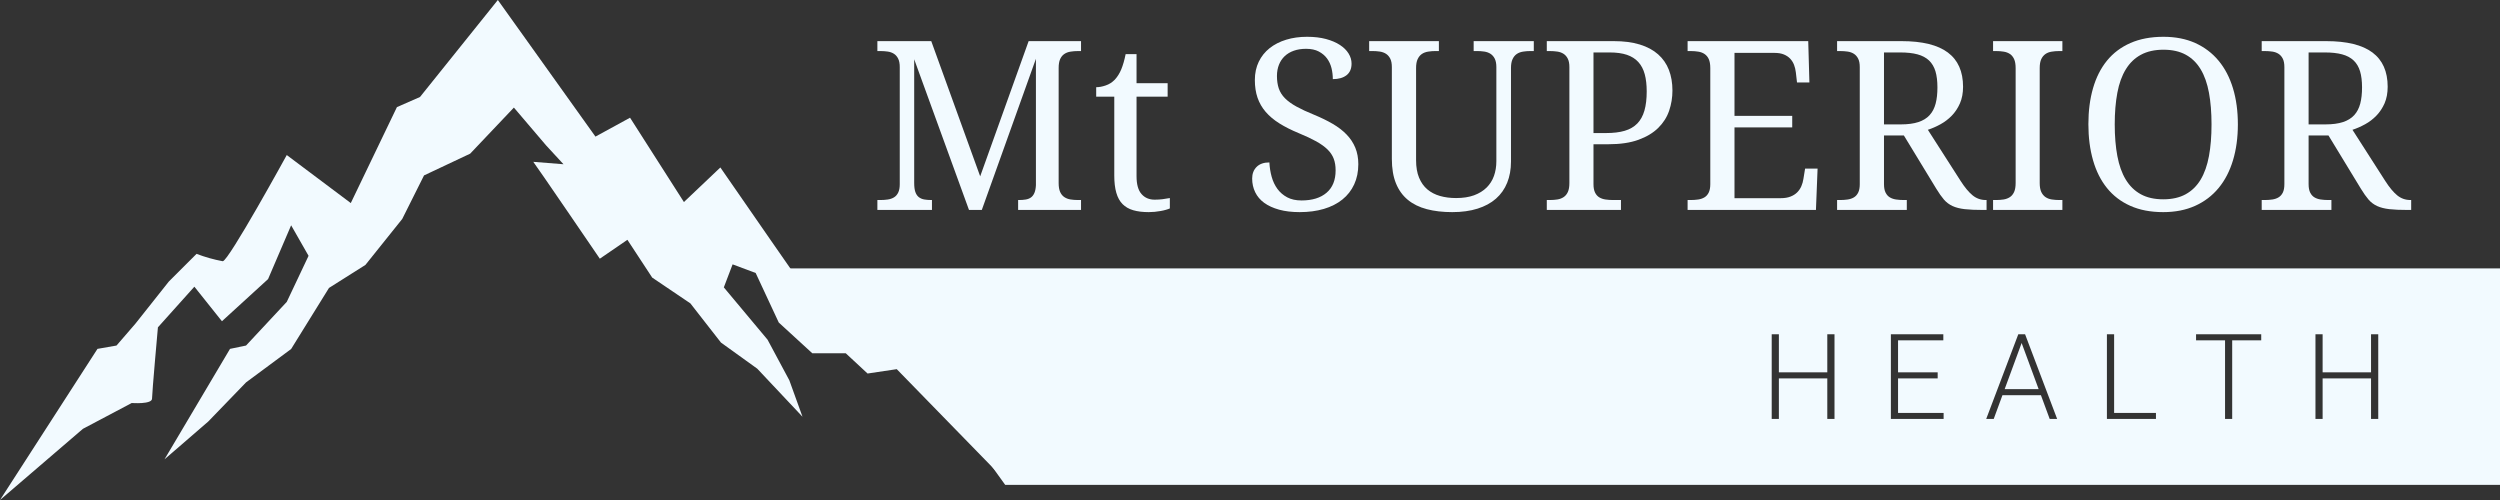 <svg width="290" height="58" viewBox="0 0 290 58" fill="none" xmlns="http://www.w3.org/2000/svg">
<rect x="0" y="0" width="290" height="58" fill="#333333" stroke="none"/>
<path fill-rule="evenodd" clip-rule="evenodd" d="M250.963 4.268C252.355 4.268 253.584 4.509 254.652 4.991C255.72 5.474 256.622 6.159 257.359 7.045C258.095 7.932 258.65 9.001 259.027 10.249C259.404 11.497 259.593 12.89 259.593 14.43C259.593 15.954 259.404 17.34 259.027 18.593C258.65 19.846 258.095 20.918 257.359 21.809C256.622 22.7 255.715 23.391 254.64 23.875C253.561 24.362 252.328 24.606 250.935 24.606C249.473 24.606 248.199 24.362 247.113 23.875C246.027 23.391 245.125 22.7 244.407 21.809C243.688 20.918 243.15 19.843 242.791 18.585C242.431 17.33 242.253 15.936 242.253 14.405C242.253 12.873 242.431 11.482 242.791 10.234C243.15 8.986 243.688 7.922 244.407 7.038C245.125 6.156 246.032 5.474 247.126 4.991C248.221 4.509 249.5 4.268 250.963 4.268ZM250.963 5.767C249.94 5.767 249.068 5.963 248.352 6.35C247.633 6.736 247.048 7.299 246.595 8.04C246.141 8.778 245.814 9.684 245.613 10.761C245.409 11.838 245.309 13.061 245.309 14.43C245.309 15.8 245.409 17.023 245.613 18.1C245.814 19.175 246.138 20.087 246.588 20.83C247.038 21.573 247.618 22.14 248.332 22.532C249.046 22.924 249.913 23.12 250.935 23.12C251.961 23.12 252.828 22.924 253.541 22.532C254.255 22.14 254.833 21.573 255.278 20.83C255.723 20.087 256.042 19.175 256.24 18.1C256.439 17.023 256.537 15.8 256.537 14.43C256.537 13.061 256.439 11.838 256.24 10.761C256.042 9.684 255.723 8.778 255.278 8.04C254.833 7.299 254.26 6.736 253.554 6.35C252.85 5.963 251.986 5.767 250.963 5.767Z" fill="#F2FAFF"/>
<path fill-rule="evenodd" clip-rule="evenodd" d="M151.612 4.268C152.438 4.268 153.172 4.354 153.811 4.524C154.451 4.698 154.992 4.926 155.431 5.215C155.874 5.504 156.208 5.835 156.437 6.209C156.668 6.583 156.781 6.975 156.781 7.379C156.781 7.977 156.585 8.424 156.195 8.728C155.803 9.029 155.273 9.179 154.607 9.179C154.607 8.748 154.557 8.321 154.454 7.901C154.348 7.482 154.175 7.108 153.934 6.779C153.69 6.45 153.371 6.182 152.974 5.973C152.579 5.765 152.087 5.662 151.504 5.662C150.971 5.662 150.496 5.737 150.079 5.885C149.659 6.033 149.307 6.247 149.018 6.521C148.729 6.797 148.511 7.128 148.357 7.515C148.204 7.904 148.126 8.336 148.126 8.815C148.126 9.365 148.199 9.85 148.342 10.269C148.488 10.688 148.727 11.068 149.066 11.407C149.403 11.746 149.847 12.064 150.395 12.366C150.946 12.669 151.619 12.983 152.421 13.307C153.23 13.641 153.954 13.993 154.587 14.362C155.223 14.733 155.761 15.145 156.2 15.6C156.643 16.057 156.979 16.566 157.213 17.129C157.447 17.694 157.565 18.331 157.565 19.044C157.565 19.921 157.404 20.702 157.085 21.392C156.766 22.083 156.308 22.668 155.715 23.145C155.122 23.622 154.406 23.986 153.569 24.234C152.732 24.483 151.795 24.606 150.76 24.606C149.86 24.606 149.066 24.511 148.377 24.322C147.689 24.131 147.113 23.868 146.648 23.531C146.186 23.192 145.837 22.781 145.603 22.299C145.369 21.817 145.251 21.287 145.251 20.709C145.251 20.149 145.425 19.7 145.771 19.356C146.118 19.012 146.611 18.841 147.249 18.841C147.277 19.419 147.365 19.974 147.513 20.506C147.661 21.038 147.885 21.508 148.181 21.914C148.478 22.319 148.857 22.645 149.315 22.889C149.775 23.132 150.327 23.253 150.976 23.253C152.217 23.253 153.187 22.954 153.886 22.354C154.584 21.754 154.931 20.89 154.931 19.763C154.931 19.255 154.861 18.811 154.715 18.422C154.572 18.035 154.333 17.676 154.001 17.347C153.667 17.018 153.227 16.702 152.685 16.398C152.139 16.097 151.461 15.778 150.652 15.444C149.797 15.092 149.051 14.716 148.41 14.314C147.772 13.915 147.242 13.468 146.817 12.976C146.395 12.484 146.081 11.936 145.872 11.331C145.666 10.726 145.563 10.046 145.563 9.287C145.563 8.494 145.714 7.786 146.015 7.163C146.317 6.541 146.736 6.016 147.277 5.586C147.817 5.16 148.455 4.833 149.194 4.607C149.933 4.381 150.737 4.268 151.612 4.268Z" fill="#F2FAFF"/>
<path fill-rule="evenodd" clip-rule="evenodd" d="M101.776 4.771H108.026L113.701 20.456L119.322 4.771H125.399V5.923H125.052C124.738 5.923 124.446 5.946 124.175 5.991C123.901 6.033 123.662 6.126 123.459 6.264C123.252 6.403 123.092 6.601 122.976 6.859C122.86 7.118 122.803 7.462 122.803 7.891V21.234C122.803 21.663 122.86 22.007 122.976 22.266C123.092 22.524 123.252 22.723 123.459 22.861C123.662 22.999 123.901 23.092 124.175 23.137C124.446 23.18 124.738 23.203 125.052 23.203H125.399V24.355H118.103V23.203H118.199C118.493 23.203 118.759 23.182 118.995 23.142C119.232 23.102 119.433 23.022 119.596 22.901C119.762 22.781 119.893 22.607 119.991 22.379C120.089 22.15 120.149 21.849 120.167 21.475V6.819L113.889 24.355H112.404L106.046 6.875V21.234C106.046 21.663 106.091 22.007 106.179 22.266C106.27 22.524 106.4 22.723 106.574 22.861C106.75 22.999 106.958 23.092 107.204 23.137C107.448 23.18 107.722 23.203 108.026 23.203H108.107V24.355H101.776V23.203H102.126C102.427 23.203 102.716 23.182 102.988 23.142C103.259 23.102 103.498 23.019 103.704 22.894C103.91 22.771 104.071 22.585 104.191 22.339C104.312 22.093 104.372 21.769 104.372 21.367V7.784C104.372 7.382 104.312 7.058 104.191 6.814C104.071 6.568 103.91 6.377 103.704 6.244C103.498 6.111 103.259 6.023 102.988 5.983C102.716 5.943 102.427 5.923 102.126 5.923H101.776V4.771Z" fill="#F2FAFF"/>
<path fill-rule="evenodd" clip-rule="evenodd" d="M158.822 4.771H166.911V5.92H166.546C166.237 5.92 165.943 5.943 165.662 5.988C165.383 6.033 165.139 6.124 164.936 6.262C164.732 6.4 164.571 6.601 164.448 6.859C164.325 7.118 164.265 7.46 164.265 7.889V18.582C164.265 19.376 164.38 20.054 164.611 20.611C164.843 21.169 165.162 21.621 165.574 21.97C165.986 22.316 166.476 22.572 167.042 22.733C167.607 22.894 168.228 22.974 168.906 22.974C169.713 22.974 170.406 22.866 170.992 22.653C171.575 22.437 172.057 22.14 172.442 21.761C172.826 21.382 173.113 20.933 173.299 20.41C173.485 19.888 173.578 19.316 173.578 18.691V7.781C173.578 7.379 173.515 7.058 173.394 6.812C173.271 6.566 173.105 6.377 172.897 6.242C172.691 6.109 172.447 6.021 172.171 5.981C171.897 5.941 171.603 5.92 171.296 5.92H170.944V4.771H177.92V5.92H177.553C177.247 5.92 176.953 5.943 176.671 5.988C176.39 6.033 176.149 6.124 175.945 6.262C175.742 6.4 175.578 6.601 175.458 6.859C175.334 7.118 175.274 7.46 175.274 7.889V18.743C175.274 19.655 175.126 20.473 174.832 21.199C174.538 21.927 174.103 22.542 173.53 23.047C172.955 23.552 172.241 23.936 171.392 24.204C170.54 24.473 169.562 24.606 168.459 24.606C167.363 24.606 166.383 24.493 165.514 24.265C164.644 24.036 163.91 23.677 163.307 23.18C162.707 22.685 162.247 22.047 161.93 21.267C161.613 20.486 161.455 19.537 161.455 18.422V7.781C161.455 7.379 161.395 7.058 161.272 6.812C161.149 6.566 160.985 6.377 160.777 6.242C160.568 6.109 160.327 6.021 160.05 5.981C159.774 5.941 159.482 5.92 159.173 5.92H158.822V4.771Z" fill="#F2FAFF"/>
<path fill-rule="evenodd" clip-rule="evenodd" d="M179.428 4.771H187.196C188.357 4.771 189.364 4.901 190.221 5.165C191.076 5.428 191.784 5.81 192.342 6.305C192.9 6.799 193.317 7.399 193.591 8.105C193.865 8.81 194.003 9.611 194.003 10.503C194.003 11.316 193.875 12.097 193.619 12.848C193.363 13.599 192.94 14.261 192.355 14.836C191.769 15.414 191.005 15.873 190.058 16.217C189.113 16.561 187.957 16.732 186.588 16.732H184.844V21.367C184.844 21.769 184.906 22.093 185.027 22.339C185.148 22.585 185.313 22.771 185.519 22.894C185.728 23.019 185.969 23.102 186.243 23.142C186.517 23.182 186.809 23.203 187.115 23.203H188.032V24.355H179.428V23.203H179.78C180.094 23.203 180.39 23.18 180.664 23.137C180.938 23.092 181.18 22.999 181.386 22.861C181.594 22.723 181.755 22.524 181.873 22.266C181.991 22.007 182.049 21.663 182.049 21.234V7.784C182.049 7.382 181.989 7.058 181.866 6.814C181.745 6.568 181.579 6.377 181.373 6.244C181.167 6.111 180.926 6.023 180.649 5.983C180.375 5.943 180.086 5.923 179.78 5.923H179.428V4.771ZM184.844 6.084V15.434H186.316C187.155 15.434 187.872 15.346 188.465 15.173C189.06 14.997 189.545 14.716 189.925 14.329C190.302 13.94 190.578 13.44 190.754 12.828C190.93 12.215 191.018 11.477 191.018 10.611C191.018 9.842 190.943 9.175 190.789 8.61C190.636 8.042 190.387 7.57 190.045 7.196C189.704 6.819 189.259 6.541 188.716 6.357C188.171 6.174 187.505 6.084 186.723 6.084H184.844Z" fill="#F2FAFF"/>
<path fill-rule="evenodd" clip-rule="evenodd" d="M195.762 4.771H209.755L209.891 9.566H208.453L208.317 8.389C208.282 8.085 208.212 7.796 208.109 7.522C208.003 7.251 207.855 7.013 207.661 6.807C207.465 6.601 207.222 6.438 206.928 6.317C206.634 6.197 206.279 6.136 205.865 6.136H201.201V13.438H207.898V14.776H201.201V22.989H206.556C206.998 22.989 207.375 22.929 207.687 22.808C208.001 22.688 208.26 22.524 208.468 22.319C208.674 22.113 208.838 21.874 208.956 21.603C209.074 21.329 209.154 21.041 209.199 20.737L209.39 19.559H210.84L210.649 24.355H195.762V23.203H196.114C196.423 23.203 196.715 23.182 196.989 23.142C197.265 23.102 197.506 23.019 197.715 22.894C197.924 22.771 198.087 22.585 198.21 22.339C198.331 22.093 198.394 21.769 198.394 21.367V7.891C198.394 7.462 198.333 7.118 198.218 6.859C198.1 6.601 197.936 6.403 197.728 6.264C197.522 6.126 197.278 6.033 197.004 5.991C196.727 5.946 196.431 5.923 196.114 5.923H195.762V4.771Z" fill="#F2FAFF"/>
<path fill-rule="evenodd" clip-rule="evenodd" d="M213.102 4.771H220.578C222.983 4.771 224.775 5.21 225.951 6.091C227.127 6.97 227.715 8.293 227.715 10.061C227.715 10.794 227.595 11.434 227.356 11.984C227.115 12.534 226.801 13.008 226.414 13.41C226.024 13.812 225.584 14.148 225.097 14.415C224.607 14.683 224.119 14.897 223.632 15.057L227.444 21.006C227.914 21.739 228.371 22.288 228.814 22.653C229.258 23.019 229.774 23.203 230.362 23.203H230.442V24.355H230.047C229.18 24.355 228.467 24.325 227.911 24.262C227.356 24.199 226.884 24.079 226.494 23.901C226.105 23.72 225.773 23.471 225.496 23.15C225.22 22.828 224.923 22.409 224.607 21.889L220.85 15.715H218.543V21.367C218.543 21.769 218.603 22.093 218.726 22.339C218.85 22.585 219.013 22.771 219.221 22.894C219.43 23.019 219.671 23.102 219.948 23.142C220.224 23.182 220.516 23.203 220.822 23.203H221.189V24.355H213.102V23.203H213.454C213.763 23.203 214.055 23.182 214.331 23.142C214.605 23.102 214.849 23.019 215.055 22.894C215.263 22.771 215.429 22.585 215.55 22.339C215.673 22.093 215.733 21.769 215.733 21.367V7.784C215.733 7.382 215.673 7.058 215.55 6.814C215.429 6.568 215.263 6.377 215.055 6.244C214.849 6.111 214.605 6.023 214.331 5.983C214.055 5.943 213.763 5.923 213.454 5.923H213.102V4.771ZM218.543 6.084V14.43H220.496C221.31 14.43 221.988 14.339 222.531 14.161C223.074 13.983 223.509 13.714 223.835 13.357C224.159 13.001 224.393 12.554 224.534 12.017C224.675 11.482 224.742 10.857 224.742 10.141C224.742 9.411 224.667 8.788 224.514 8.273C224.358 7.761 224.109 7.339 223.767 7.015C223.423 6.689 222.978 6.453 222.431 6.305C221.883 6.156 221.217 6.084 220.428 6.084H218.543Z" fill="#F2FAFF"/>
<path fill-rule="evenodd" clip-rule="evenodd" d="M231.196 4.771H239.237V5.923H238.873C238.566 5.923 238.275 5.946 237.996 5.991C237.717 6.033 237.476 6.126 237.275 6.264C237.071 6.403 236.91 6.601 236.787 6.859C236.667 7.118 236.606 7.462 236.606 7.891V21.234C236.606 21.663 236.667 22.007 236.787 22.266C236.91 22.524 237.071 22.723 237.275 22.861C237.476 22.999 237.717 23.092 237.996 23.137C238.275 23.18 238.566 23.203 238.873 23.203H239.237V24.355H231.196V23.203H231.548C231.862 23.203 232.156 23.18 232.43 23.137C232.704 23.092 232.945 22.999 233.153 22.861C233.36 22.723 233.52 22.524 233.638 22.266C233.754 22.007 233.814 21.663 233.814 21.234V7.891C233.814 7.462 233.754 7.118 233.638 6.859C233.52 6.601 233.36 6.403 233.153 6.264C232.945 6.126 232.704 6.033 232.43 5.991C232.156 5.946 231.862 5.923 231.548 5.923H231.196V4.771Z" fill="#F2FAFF"/>
<path fill-rule="evenodd" clip-rule="evenodd" d="M262.357 4.771H269.833C272.238 4.771 274.03 5.21 275.206 6.091C276.382 6.97 276.97 8.293 276.97 10.061C276.97 10.794 276.849 11.434 276.611 11.984C276.369 12.534 276.055 13.008 275.666 13.41C275.279 13.812 274.839 14.148 274.351 14.415C273.861 14.683 273.374 14.897 272.886 15.057L276.699 21.006C277.169 21.739 277.626 22.288 278.068 22.653C278.513 23.019 279.028 23.203 279.616 23.203H279.697V24.355H279.302C278.435 24.355 277.721 24.325 277.166 24.262C276.611 24.199 276.138 24.079 275.749 23.901C275.359 23.72 275.027 23.471 274.751 23.15C274.475 22.828 274.178 22.409 273.861 21.889L270.104 15.715H267.798V21.367C267.798 21.769 267.858 22.093 267.981 22.339C268.104 22.585 268.268 22.771 268.476 22.894C268.685 23.019 268.926 23.102 269.202 23.142C269.479 23.182 269.77 23.203 270.077 23.203H270.444V24.355H262.357V23.203H262.709C263.018 23.203 263.309 23.182 263.586 23.142C263.86 23.102 264.103 23.019 264.31 22.894C264.518 22.771 264.684 22.585 264.807 22.339C264.928 22.093 264.988 21.769 264.988 21.367V7.784C264.988 7.382 264.928 7.058 264.807 6.814C264.684 6.568 264.518 6.377 264.31 6.244C264.103 6.111 263.86 6.023 263.586 5.983C263.309 5.943 263.018 5.923 262.709 5.923H262.357V4.771ZM267.798 6.084V14.43H269.75C270.564 14.43 271.243 14.339 271.786 14.161C272.329 13.983 272.763 13.714 273.09 13.357C273.414 13.001 273.648 12.554 273.789 12.017C273.929 11.482 273.997 10.857 273.997 10.141C273.997 9.411 273.922 8.788 273.768 8.273C273.613 7.761 273.364 7.339 273.022 7.015C272.678 6.689 272.233 6.453 271.685 6.305C271.137 6.156 270.471 6.084 269.682 6.084H267.798Z" fill="#F2FAFF"/>
<path fill-rule="evenodd" clip-rule="evenodd" d="M130.575 6.277H131.839V9.649H135.446V11.213H131.839V20.446C131.839 21.382 132.03 22.068 132.412 22.505C132.794 22.941 133.302 23.162 133.94 23.162C134.272 23.162 134.576 23.142 134.855 23.107C135.131 23.072 135.415 23.027 135.702 22.974V24.177C135.586 24.232 135.433 24.285 135.245 24.337C135.056 24.393 134.853 24.438 134.631 24.478C134.413 24.518 134.182 24.551 133.94 24.573C133.697 24.596 133.468 24.606 133.252 24.606C132.553 24.606 131.953 24.533 131.45 24.385C130.947 24.237 130.535 23.998 130.211 23.67C129.889 23.341 129.648 22.904 129.492 22.359C129.334 21.814 129.256 21.149 129.256 20.365V11.213H127.158V10.116C127.489 10.116 127.856 10.051 128.253 9.915C128.653 9.782 129.005 9.559 129.311 9.247C129.625 8.908 129.877 8.504 130.07 8.037C130.264 7.568 130.432 6.983 130.575 6.277Z" fill="#F2FAFF"/>
<path fill-rule="evenodd" clip-rule="evenodd" d="M11.307 40.469L13.515 40.083L15.709 37.544L19.589 32.653L22.801 29.447C23.785 29.824 24.802 30.11 25.838 30.303C26.507 30.303 33.265 17.985 33.265 17.985L40.691 23.556L46.043 12.426L48.719 11.251L57.751 0L69.072 15.846L73.085 13.654L79.335 23.436L83.562 19.426C83.562 19.426 95.072 36.075 95.74 36.929C96.409 37.785 98.618 34.74 98.618 34.74L100.811 38.107L103.005 36.769L116.854 55.984L104.023 42.822L100.638 43.329L98.108 40.979H94.227L90.335 37.411L87.658 31.666L84.982 30.665L83.964 33.336L89.035 39.402L91.564 44.118L93.089 48.341L87.844 42.769L83.63 39.736L80.084 35.192L75.654 32.199L72.779 27.817L69.58 30.009C69.58 30.009 62.033 18.947 61.86 18.773L65.366 19.052L63.345 16.863L59.611 12.479L54.54 17.824L49.187 20.348L46.659 25.399L42.389 30.73L38.162 33.401L33.772 40.484L28.54 44.359L24.152 48.901L19.081 53.285L26.681 40.469L28.54 40.083L33.265 35.018L35.793 29.675L33.772 26.135L31.096 32.374L25.745 37.263L22.547 33.256L18.318 37.971C18.318 37.971 17.636 45.561 17.636 46.242C17.636 46.925 15.281 46.749 15.281 46.749L9.621 49.742L0 58L11.307 40.469Z" fill="#F2FAFF"/>
<path fill-rule="evenodd" clip-rule="evenodd" d="M234.51 39.789L236.483 45.14H232.54L234.51 39.789ZM268.594 38.777V48.6H269.424V43.892H275.04V48.6H275.877V38.777H275.04V43.189H269.424V38.777H268.594ZM254.743 38.777V39.48H258.105V48.6H258.934V39.48H262.302V38.777H254.743ZM244.402 38.777V48.6H250.091V47.897H245.238V38.777H244.402ZM234.121 38.777L230.399 48.6H231.271L232.284 45.84H236.747L237.765 48.6H238.629L234.91 38.777H234.121ZM219.342 38.777V48.6H225.459V47.897H220.174V43.892H224.77V43.189H220.174V39.48H225.426V38.777H219.342ZM205.518 38.777V48.6H206.35V43.892H211.966V48.6H212.803V38.777H211.966V43.189H206.35V38.777H205.518ZM91.473 31.134H290V56.242H116.601L102.945 37.283L100.749 38.621L98.555 35.252C98.555 35.252 96.348 38.3 95.677 37.444C95.429 37.123 93.652 34.582 91.531 31.526L91.473 31.443V31.134Z" fill="#F2FAFF"/>
</svg>
